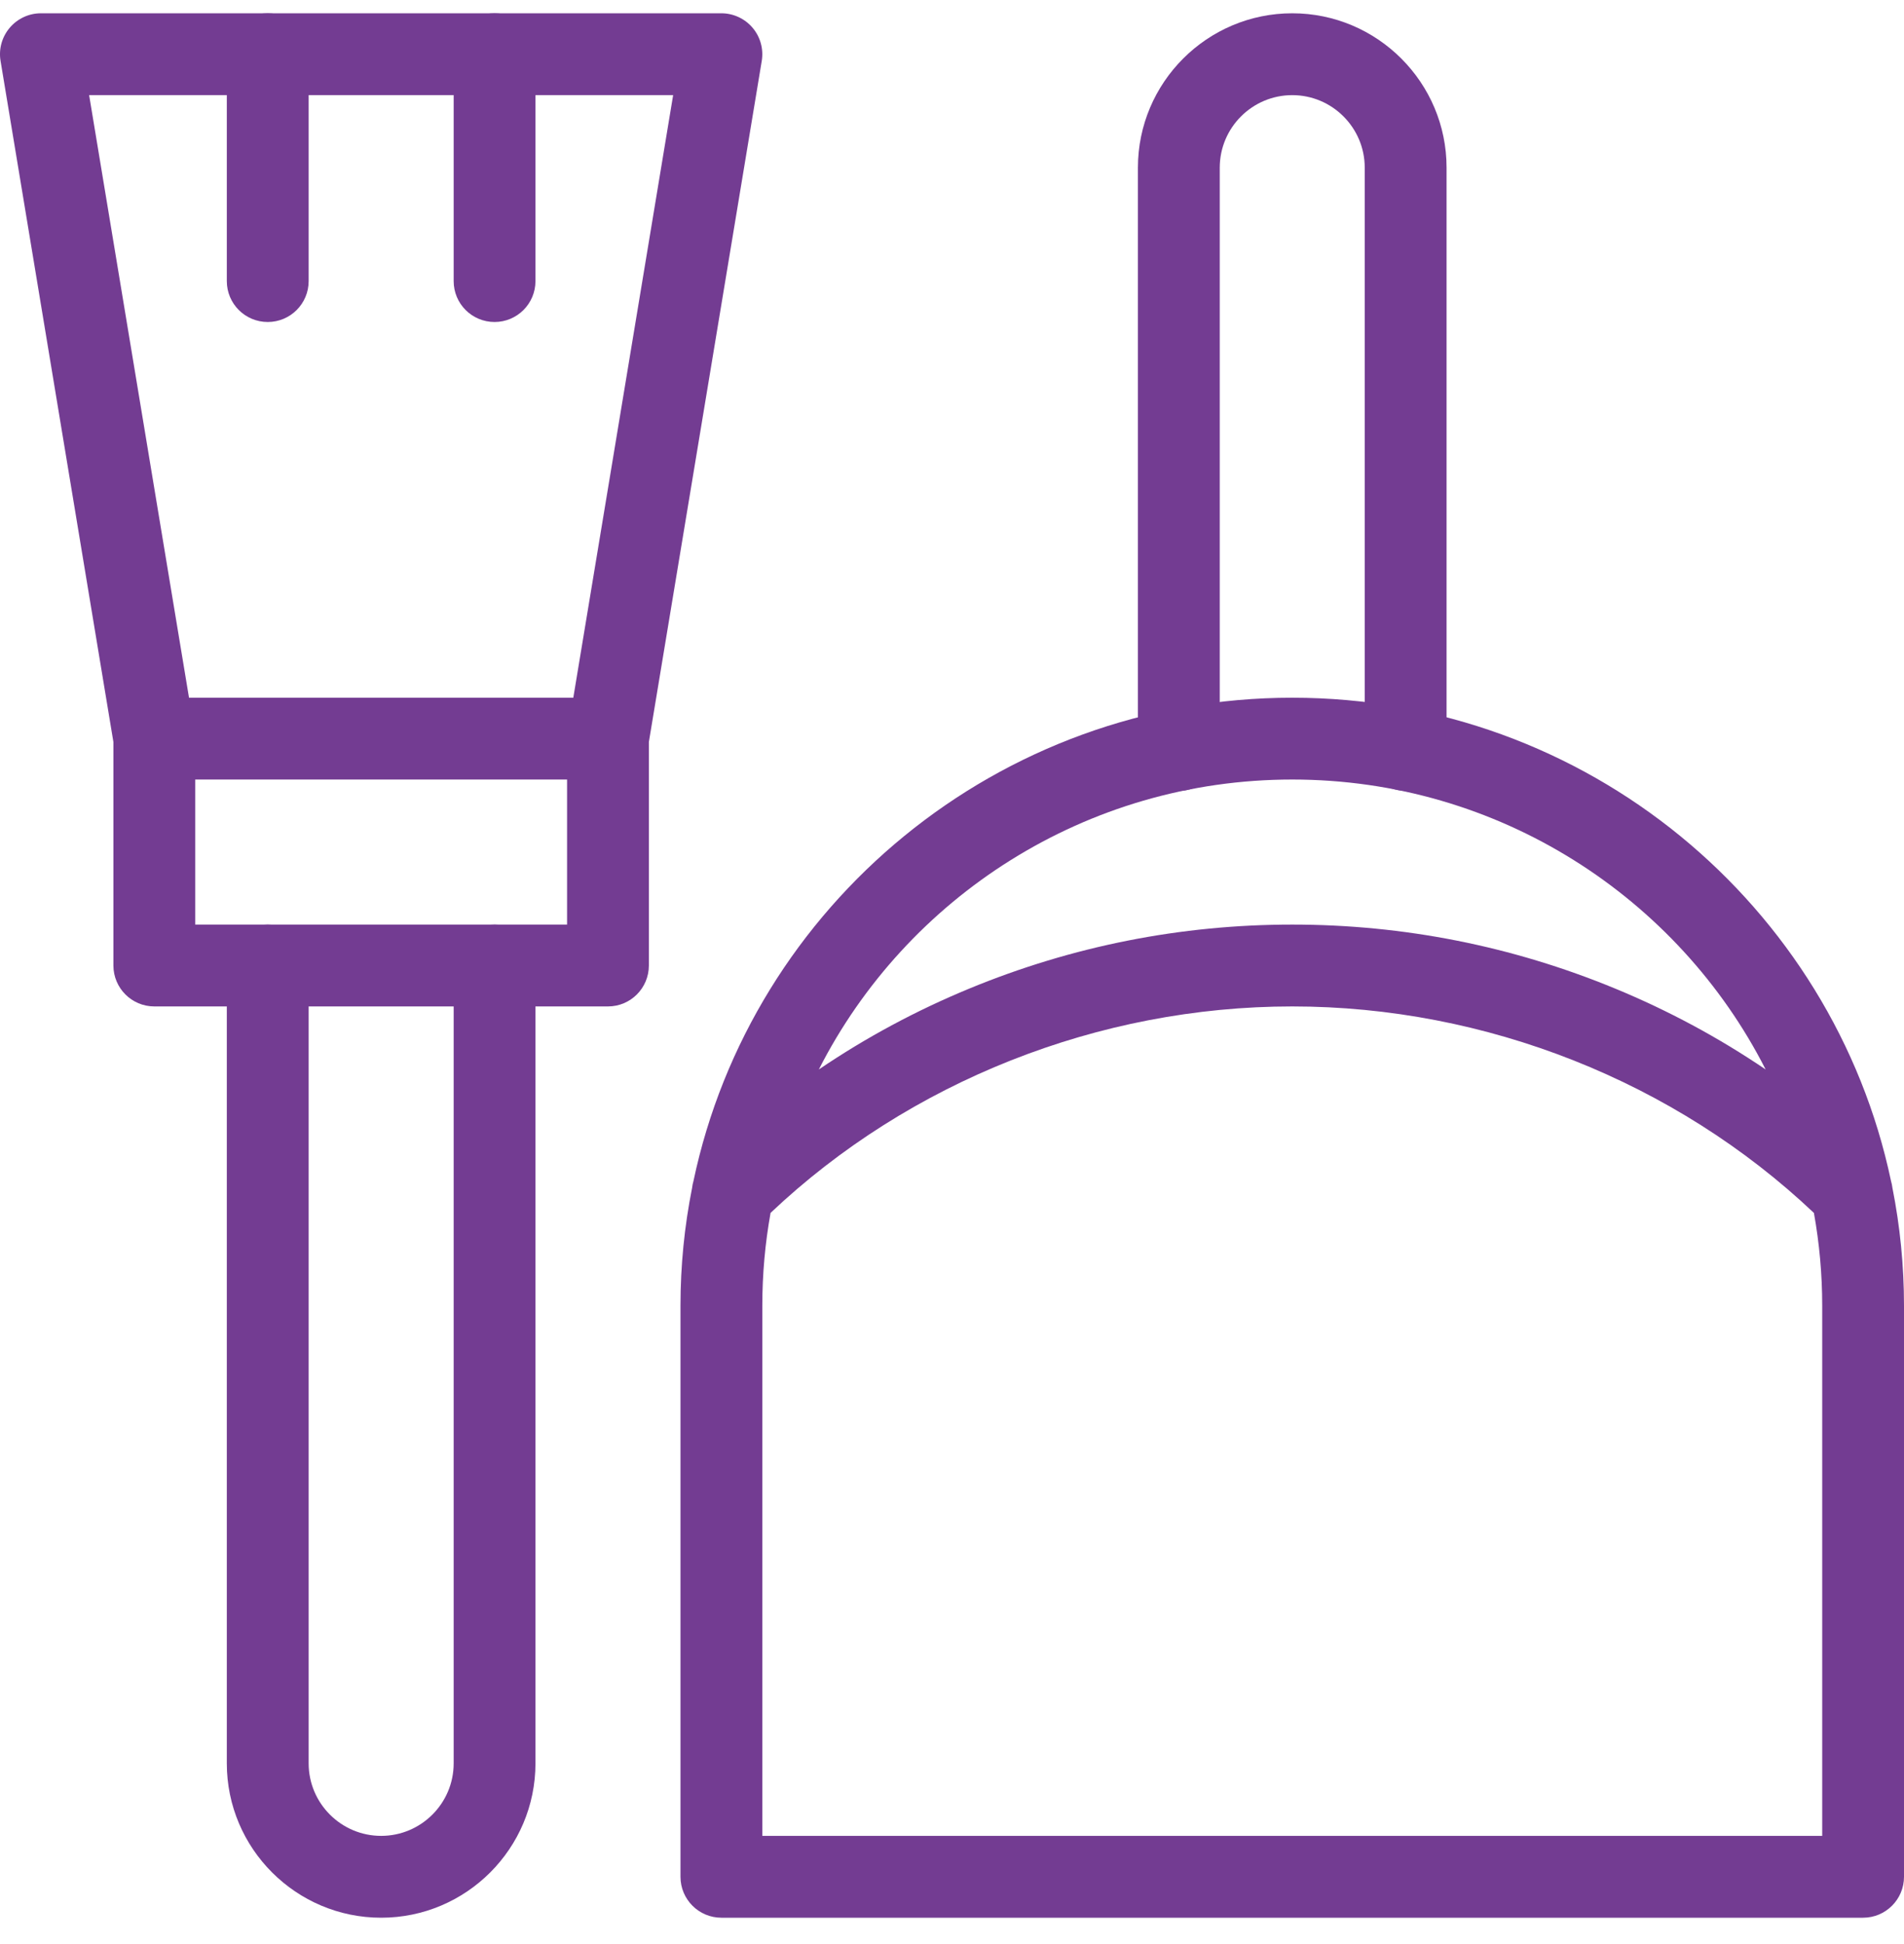 <svg width="48" height="49" viewBox="0 0 48 49" fill="none" xmlns="http://www.w3.org/2000/svg">
<path d="M6.75 8.116C6.18 8.116 5.718 7.655 5.718 7.085V1.367C5.718 0.797 6.18 0.335 6.75 0.335C7.319 0.335 7.781 0.797 7.781 1.367V7.085C7.781 7.655 7.319 8.116 6.75 8.116Z" fill="#733C92"/>
<path d="M12.468 8.116C11.898 8.116 11.437 7.655 11.437 7.085V1.367C11.437 0.797 11.898 0.335 12.468 0.335C13.037 0.335 13.499 0.797 13.499 1.367V7.085C13.499 7.655 13.037 8.116 12.468 8.116Z" fill="#733C92"/>
<path d="M35.437 19.934C34.867 19.934 34.405 19.472 34.405 18.902V4.226C34.405 3.218 33.585 2.398 32.578 2.398C31.57 2.398 30.75 3.218 30.75 4.226V18.902C30.75 19.472 30.288 19.934 29.718 19.934C29.149 19.934 28.687 19.472 28.687 18.902V4.226C28.687 2.081 30.432 0.335 32.578 0.335C34.723 0.335 36.468 2.081 36.468 4.226V18.902C36.468 19.472 36.006 19.934 35.437 19.934Z" fill="#733C92"/>
<path d="M9.609 48.336C7.464 48.336 5.718 46.59 5.718 44.445V24.335C5.718 23.766 6.18 23.304 6.75 23.304C7.319 23.304 7.781 23.766 7.781 24.335V44.445C7.781 45.453 8.601 46.273 9.609 46.273C10.617 46.273 11.437 45.453 11.437 44.445V24.335C11.437 23.766 11.898 23.304 12.468 23.304C13.037 23.304 13.499 23.766 13.499 24.335V44.445C13.499 46.59 11.754 48.336 9.609 48.336Z" fill="#733C92"/>
<path d="M47.708 29.939C47.701 29.882 47.69 29.825 47.673 29.769C46.21 22.821 39.998 17.586 32.578 17.586C25.158 17.586 18.945 22.821 17.482 29.77C17.466 29.825 17.454 29.882 17.448 29.939C17.256 30.901 17.155 31.896 17.155 32.913V47.304C17.155 47.874 17.617 48.336 18.186 48.336H46.969C47.538 48.336 48 47.874 48 47.304V32.913C48 31.896 47.899 30.901 47.708 29.939ZM32.578 19.648C37.788 19.648 42.31 22.625 44.512 26.956C43.329 26.154 42.061 25.471 40.716 24.916C38.126 23.847 35.387 23.304 32.578 23.304C29.768 23.304 27.03 23.847 24.439 24.916C23.094 25.471 21.826 26.154 20.643 26.956C22.845 22.625 27.367 19.648 32.578 19.648ZM45.938 46.273H19.218V32.913C19.218 32.114 19.289 31.332 19.426 30.571C22.925 27.261 27.698 25.367 32.578 25.367C37.457 25.367 42.231 27.261 45.729 30.572C45.866 31.332 45.938 32.114 45.938 32.913V46.273H45.938Z" fill="#733C92"/>
<path d="M18.973 0.7C18.777 0.469 18.489 0.335 18.186 0.335H1.031C0.728 0.335 0.441 0.469 0.245 0.7C0.049 0.931 -0.036 1.236 0.014 1.535L2.859 18.702V24.335C2.859 24.905 3.321 25.367 3.89 25.367H15.327C15.897 25.367 16.358 24.905 16.358 24.335V18.702L19.204 1.535C19.253 1.236 19.169 0.931 18.973 0.7ZM4.922 23.304V19.648H14.296V23.304H4.922ZM14.453 17.586H4.765L2.247 2.398H16.97L14.453 17.586Z" fill="#733C92"/>
</svg>
